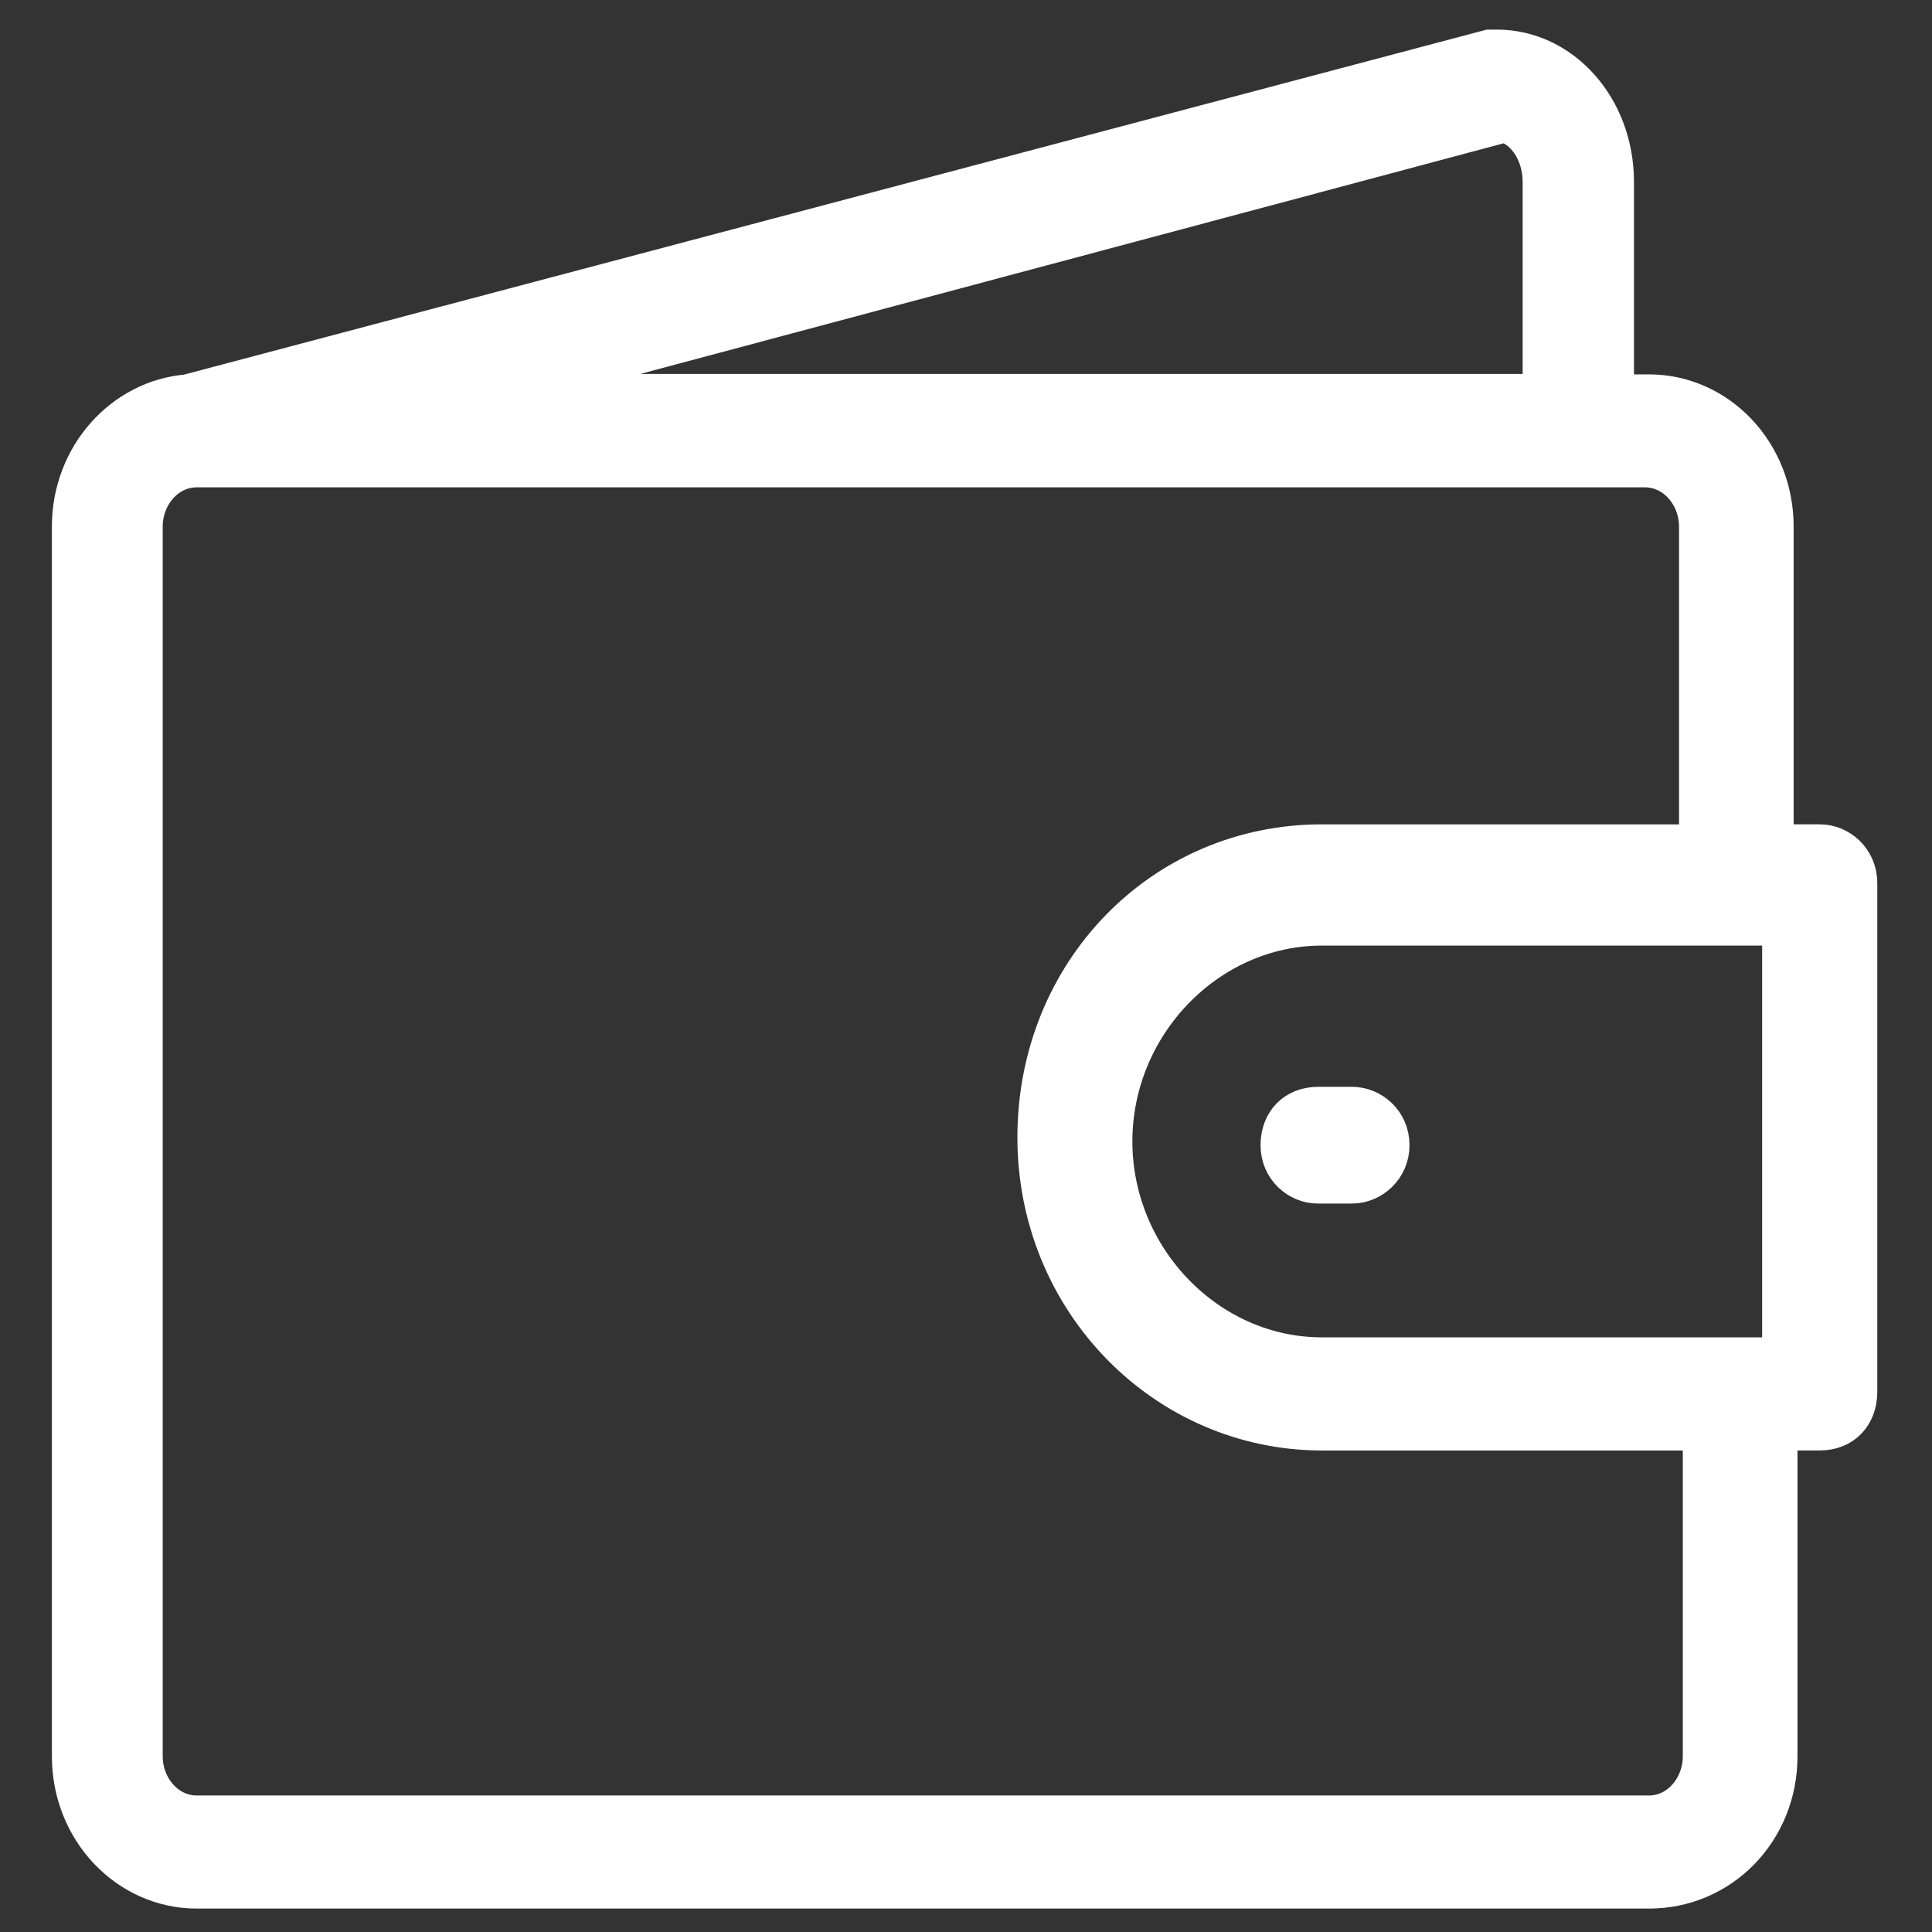 <?xml version="1.0" encoding="utf-8"?>
<!-- Generator: Adobe Illustrator 16.0.0, SVG Export Plug-In . SVG Version: 6.00 Build 0)  -->
<!DOCTYPE svg PUBLIC "-//W3C//DTD SVG 1.1//EN" "http://www.w3.org/Graphics/SVG/1.1/DTD/svg11.dtd">
<svg version="1.1" id="Layer_1" xmlns="http://www.w3.org/2000/svg" xmlns:xlink="http://www.w3.org/1999/xlink" x="0px" y="0px"
	 width="50px" height="50px" viewBox="0 0 50 50" enable-background="new 0 0 50 50" xml:space="preserve">
<rect x="0" y="0" width="50" height="50" fill="#333333" stroke="none"/>
<g>
	<g>
		<g>
			<path fill="#FFFFFF" stroke="#FFFFFF" stroke-miterlimit="10" d="M47.103,21.834h-1.184v-8.207c0-1.922-1.468-3.438-3.244-3.438
				h-0.888V4.707c0-1.927-1.375-3.441-3.047-3.441c0,0-0.093,0-0.197,0L4.892,10.178c-0.01,0-0.029,0.011-0.039,0.011
				c-1.66,0.135-3.01,1.604-3.01,3.438v31.825c0,1.921,1.471,3.442,3.249,3.442h37.583c1.869,0,3.344-1.521,3.344-3.442v-8.415
				h1.084c0.587,0,0.981-0.412,0.981-1.016V22.853C48.084,22.242,47.591,21.834,47.103,21.834z M38.926,3.188
				c0.494,0.101,0.98,0.713,0.98,1.519v5.471H12.759L38.926,3.188z M44.051,45.452c0,0.807-0.593,1.515-1.376,1.515H5.092
				c-0.786,0-1.381-0.708-1.381-1.515V13.627c0-0.805,0.595-1.515,1.381-1.515H42.57c0.785,0,1.383,0.71,1.383,1.515v8.207h-9.745
				c-4.133,0-7.378,3.342-7.378,7.601c0,4.253,3.344,7.603,7.378,7.603h9.843V45.452z M46.104,35.11H34.208
				c-2.954,0-5.402-2.543-5.402-5.572c0-3.03,2.459-5.566,5.402-5.566h11.896V35.11z"/>
			<path fill="#FFFFFF" stroke="#FFFFFF" stroke-miterlimit="10" d="M33.123,29.638c0,0.608,0.492,1.01,0.979,1.01h0.889
				c0.494,0,0.987-0.412,0.987-1.01c0-0.609-0.493-1.011-0.987-1.011h-0.876C33.522,28.627,33.123,29.033,33.123,29.638z"/>
		</g>
	</g>
</g>
</svg>
